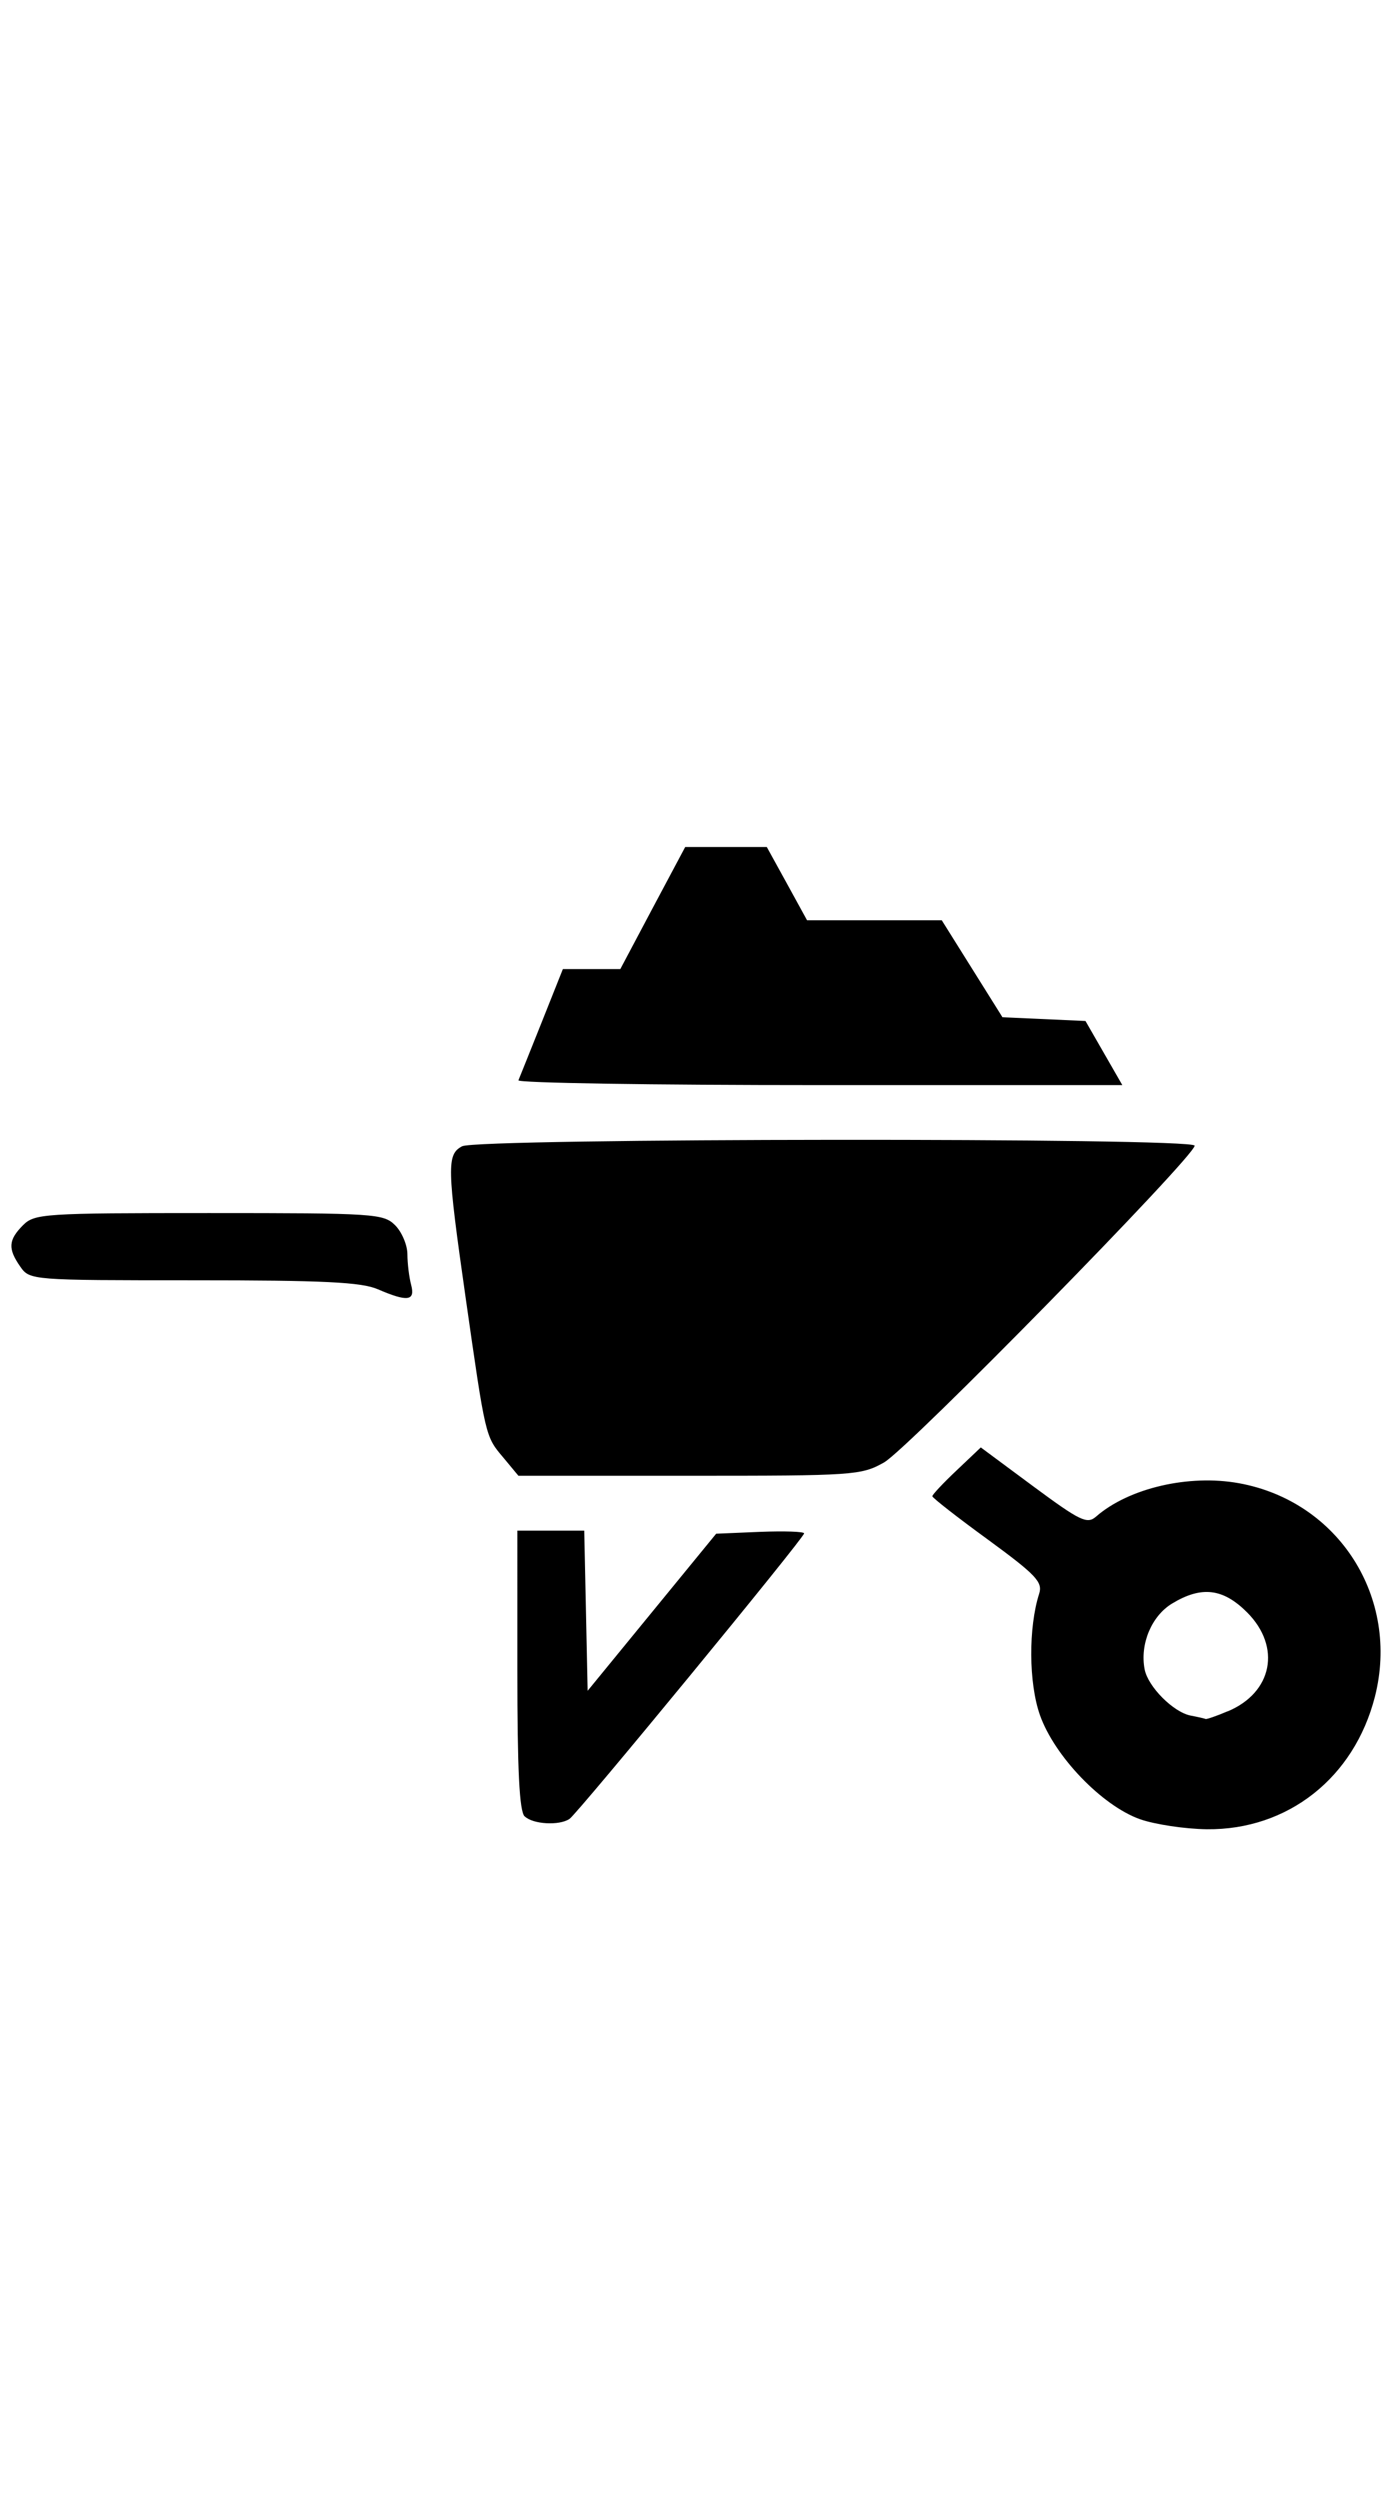 <?xml version="1.0" encoding="UTF-8" standalone="no"?>
<!-- Created with Inkscape (http://www.inkscape.org/) -->

<svg
   width="34"
   height="61"
   viewBox="0 0 8.996 16.14"
   version="1.1"
   id="svg1"
   xml:space="preserve"
   inkscape:version="1.3 (0e150ed6c4, 2023-07-21)"
   sodipodi:docname="material.svg"
   xmlns:inkscape="http://www.inkscape.org/namespaces/inkscape"
   xmlns:sodipodi="http://sodipodi.sourceforge.net/DTD/sodipodi-0.dtd"
   xmlns="http://www.w3.org/2000/svg"
   xmlns:svg="http://www.w3.org/2000/svg"><sodipodi:namedview
     id="namedview1"
     pagecolor="#505050"
     bordercolor="#eeeeee"
     borderopacity="1"
     inkscape:showpageshadow="0"
     inkscape:pageopacity="0"
     inkscape:pagecheckerboard="0"
     inkscape:deskcolor="#505050"
     inkscape:document-units="px"
     inkscape:zoom="5.4805275"
     inkscape:cx="83.021206"
     inkscape:cy="54.283096"
     inkscape:window-width="3200"
     inkscape:window-height="1271"
     inkscape:window-x="2391"
     inkscape:window-y="-8"
     inkscape:window-maximized="1"
     inkscape:current-layer="layer1" /><defs
     id="defs1" /><g
     inkscape:label="Camada 1"
     inkscape:groupmode="layer"
     id="layer1"><path
       style="fill:#000000;fill-opacity:1;stroke-width:0.07"
       d="M 7.362,11.744 C 7.117,11.657 6.81,11.338 6.716,11.072 6.643,10.865 6.641,10.507 6.711,10.288 6.735,10.213 6.69,10.166 6.38,9.939 6.182,9.795 6.021,9.669 6.021,9.659 c 0,-0.01 0.07,-0.085 0.156,-0.166 L 6.334,9.344 6.674,9.596 C 6.977,9.82 7.021,9.841 7.079,9.79 7.289,9.607 7.677,9.516 8.001,9.575 8.646,9.692 9.042,10.315 8.879,10.954 8.745,11.477 8.317,11.814 7.794,11.809 7.653,11.807 7.459,11.778 7.362,11.744 Z m 0.566,-0.696 c 0.29,-0.121 0.348,-0.416 0.126,-0.639 -0.156,-0.156 -0.295,-0.172 -0.485,-0.057 -0.133,0.081 -0.208,0.262 -0.177,0.424 0.021,0.112 0.185,0.277 0.297,0.299 0.047,0.009 0.091,0.019 0.097,0.022 0.006,0.003 0.07,-0.019 0.143,-0.05 z m -4.54,0.678 c -0.034,-0.034 -0.047,-0.299 -0.047,-0.946 V 9.881 h 0.216 0.216 l 0.011,0.517 0.011,0.517 0.415,-0.507 0.415,-0.507 0.284,-0.012 c 0.156,-0.006 0.284,-0.002 0.284,0.01 0,0.029 -1.46,1.805 -1.515,1.843 -0.066,0.045 -0.238,0.035 -0.29,-0.017 z M 3.25,9.409 C 3.134,9.272 3.136,9.279 3.007,8.377 2.886,7.53 2.885,7.453 2.984,7.4 c 0.098,-0.053 4.731,-0.057 4.731,-0.004 0,0.07 -1.854,1.96 -2.006,2.045 -0.147,0.083 -0.195,0.086 -1.257,0.086 H 3.348 Z M 2.44,8.323 c -0.105,-0.046 -0.349,-0.058 -1.19,-0.058 -1.048,0 -1.058,-7.751e-4 -1.119,-0.088 -0.081,-0.116 -0.077,-0.172 0.017,-0.267 0.075,-0.075 0.131,-0.079 1.202,-0.079 1.071,0 1.127,0.004 1.202,0.079 0.043,0.043 0.079,0.128 0.079,0.187 2.94e-4,0.06 0.011,0.148 0.024,0.197 0.028,0.105 -0.023,0.112 -0.217,0.028 z M 3.348,6.974 c 0.007,-0.017 0.075,-0.186 0.15,-0.374 L 3.635,6.256 H 3.82 4.006 L 4.215,5.862 4.425,5.468 4.688,5.468 4.952,5.468 5.082,5.704 5.212,5.941 h 0.435 0.435 l 0.196,0.313 0.196,0.313 0.268,0.012 0.268,0.012 0.119,0.207 0.119,0.207 H 5.292 c -1.076,0 -1.951,-0.014 -1.944,-0.031 z"
       id="path1" /></g></svg>
